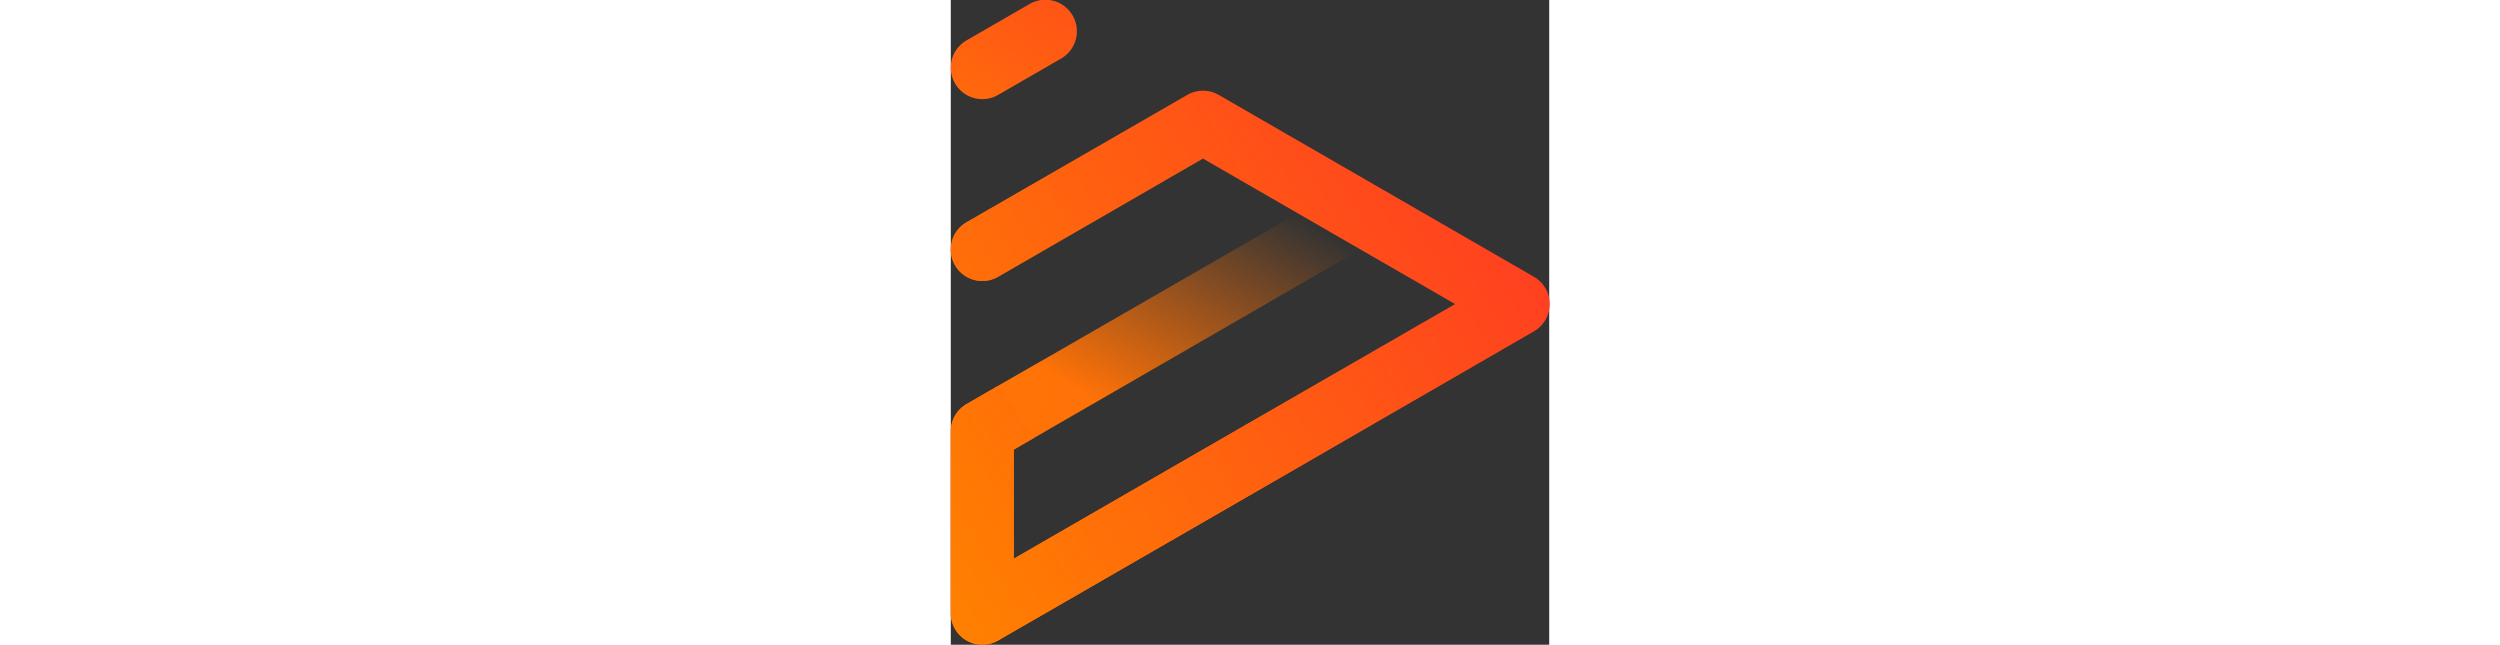 <svg xmlns="http://www.w3.org/2000/svg" xmlns:xlink="http://www.w3.org/1999/xlink" width="1458" height="376" fill="none" viewBox="0 0 349 376">
  <rect x="0" y="0" width="349" height="376" fill="#333333" stroke="none"/>
  <g clip-path="url(#E)">
    <path fill-rule="evenodd" d="M551.203 22.2h-22.705v122.312h22.705V22.2zm83.65 39.49l67.411 82.822h18.689V22.2h-22.53v82.822L631.012 22.2h-18.689v122.312h22.53V61.69zm213.933 18.959c-5.823-2.27-13.271-4.456-22.356-6.551-6.635-1.631-11.874-3.083-15.715-4.371s-7.015-3.028-9.519-5.244-3.757-5.069-3.757-8.562c0-5.009 2.185-9.026 6.551-12.054s11.03-4.545 19.995-4.545c5.473 0 11.116.818 16.938 2.445s11.41 4.016 16.763 7.165l7.159-17.647c-5.238-3.492-11.47-6.172-18.689-8.038s-14.553-2.794-22.006-2.794c-10.711 0-19.766 1.631-27.155 4.894s-12.922 7.659-16.588 13.192-5.503 11.68-5.503 18.435c0 8.038 2.065 14.414 6.201 19.134s9.08 8.187 14.842 10.398 13.301 4.43 22.615 6.641c6.636 1.631 11.874 3.088 15.716 4.371s7.014 3.058 9.519 5.329 3.756 5.153 3.756 8.651c0 4.78-2.245 8.621-6.725 11.53s-11.265 4.371-20.345 4.371c-7.334 0-14.643-1.252-21.917-3.757s-13.42-5.738-18.424-9.699l-7.857 17.647c5.123 4.43 12.078 7.978 20.868 10.657s17.901 4.021 27.33 4.021c10.711 0 19.791-1.631 27.245-4.894 7.448-3.258 13.011-7.629 16.678-13.107 3.667-5.473 5.503-11.59 5.503-18.346 0-7.918-2.071-14.209-6.201-18.869-4.136-4.66-9.11-8.123-14.932-10.398l.01-.005zm90.46 63.863h22.705V41.419h40.519V22.2H898.73v19.219h40.516v103.089.005zM1074.42 22.2l-55.02 122.312h23.41l42.61-99.596 42.78 99.596h23.76L1096.77 22.2h-22.36.01zm209.04 82.822L1216.05 22.2h-18.69v122.312h22.53V61.69l67.41 82.822h18.69V22.2h-22.53v82.822zm108.97 39.49h22.71V41.419h40.52V22.2h-103.74v19.219h40.51v103.089.005zM569.712 255.464c6.695-3.607 14.348-5.419 22.964-5.419 13.156 0 24.391 4.66 33.706 13.98l14.318-13.98c-5.707-6.521-12.747-11.47-21.133-14.853-8.382-3.377-17.701-5.069-27.943-5.069-12.573 0-23.898 2.709-33.965 8.123-10.073 5.418-17.961 12.902-23.663 22.452-5.708 9.554-8.556 20.326-8.556 32.325s2.853 22.776 8.556 32.326 13.56 17.038 23.578 22.451c10.013 5.419 21.248 8.123 33.705 8.123 8.846 0 17.467-1.342 25.848-4.016 8.382-2.68 15.715-6.521 22.007-11.531v-48.75h-21.483v38.093c-7.219 4.196-15.6 6.292-25.149 6.292-8.502 0-16.095-1.861-22.79-5.593s-11.934-8.851-15.715-15.377c-3.787-6.521-5.678-13.86-5.678-22.018s1.891-15.841 5.678-22.367c3.781-6.521 9.02-11.59 15.715-15.202v.01zm173.327-23.59l-55.013 122.313h23.403l42.611-99.596 42.785 99.596h23.753L765.39 231.874h-22.356.005zm248.337 0l-47.675 27.761-48.548-27.761h-18.689v122.313h21.658l.124-95.45 45.39 25.864 44.866-25.864.254 95.45h21.484l-.18-122.313h-18.684zm85.044 122.313h22.71V231.874h-22.71v122.313zm180.4-39.49l-67.41-82.823h-18.69v122.313h22.53v-82.822l67.42 82.822h18.68V231.874h-22.53v82.823zm178.14 15.027c-7.22 4.196-15.6 6.292-25.15 6.292-8.5 0-16.1-1.861-22.79-5.593-6.7-3.727-11.94-8.851-15.72-15.377-3.79-6.521-5.68-13.86-5.68-22.018s1.89-15.841 5.68-22.367c3.78-6.521 9.02-11.59 15.72-15.202 6.69-3.607 14.35-5.419 22.96-5.419 13.16 0 24.39 4.66 33.71 13.98l14.31-13.98c-5.7-6.521-12.74-11.47-21.13-14.853-8.38-3.377-17.7-5.069-27.94-5.069-12.57 0-23.9 2.709-33.97 8.123s-17.96 12.902-23.66 22.452c-5.71 9.554-8.56 20.326-8.56 32.325s2.86 22.776 8.56 32.326 13.56 17.038 23.58 22.451c10.01 5.419 21.25 8.123 33.7 8.123 8.85 0 17.47-1.342 25.85-4.016 8.38-2.68 15.72-6.521 22.01-11.531v-48.75h-21.48v38.093.01z" fill="#fff" />
    <path d="M18.404 57.827c-6.354 0-12.533-3.294-15.938-9.188C-2.61 39.853.403 28.618 9.195 23.545L45.961 2.334C54.754-2.739 65.997.272 71.073 9.058s2.064 20.021-6.729 25.094L27.579 55.363a18.31 18.31 0 0 1-9.175 2.464z" fill="url(#A)" />
    <use xlink:href="#F" fill="url(#B)" />
    <use xlink:href="#F" fill="url(#C)" />
    <path d="M294.137 177.33L36.769 325.812v-63.635l11.642-6.72-20.835-30.386-18.382 10.592c-5.688 3.281-9.192 9.345-9.192 15.908V357.63a18.37 18.37 0 0 0 9.192 15.909A18.38 18.38 0 0 0 18.386 376a18.39 18.39 0 0 0 9.192-2.461l312.519-180.3c5.688-3.281 9.192-9.346 9.192-15.909s-3.504-12.627-9.192-15.908l-91.605-52.85a17.54 17.54 0 0 0-.594-.342l-91.635-52.867c-5.688-3.281-12.695-3.281-18.383 0L9.195 129.604c-8.793 5.073-11.805 16.307-6.729 25.094 3.405 5.893 9.584 9.188 15.938 9.188a18.32 18.32 0 0 0 9.174-2.464L147.07 92.484l147.067 84.847z" fill="url(#D)" />
  </g>
  <defs>
    <linearGradient id="A" x1="10.066" y1="83.92" x2="68.113" y2="-.13" gradientUnits="userSpaceOnUse">
      <stop offset=".26" stop-color="#ff670d" />
      <stop offset="1" stop-color="#ff5317" />
    </linearGradient>
    <linearGradient id="B" x1="51.719" y1="214.43" x2="127.497" y2="82.364" gradientUnits="userSpaceOnUse">
      <stop stop-color="#ff7207" />
      <stop offset="1" stop-color="#ff7208" stop-opacity="0" />
    </linearGradient>
    <radialGradient id="C" cx="0" cy="0" r="1" gradientUnits="userSpaceOnUse" gradientTransform="matrix(31.617,1.506,-1.628,34.179,34.628,229.717)">
      <stop stop-color="#ff7307" />
      <stop offset="1" stop-color="#ff7408" stop-opacity="0" />
    </radialGradient>
    <linearGradient id="D" x1="13.055" y1="376" x2="349.288" y2="170.804" gradientUnits="userSpaceOnUse">
      <stop stop-color="#ff8000" />
      <stop offset="1" stop-color="#ff4020" />
    </linearGradient>
    <clipPath id="E">
      <path fill="#fff" d="M0 0h1458v376H0z" />
    </clipPath>
    <path id="F" d="M294.137 177.33L36.769 325.812v-63.635l201.909-116.553-36.583-21.106L9.194 235.663c-5.688 3.281-9.192 9.345-9.192 15.908V357.63a18.37 18.37 0 0 0 9.192 15.909A18.38 18.38 0 0 0 18.386 376a18.39 18.39 0 0 0 9.192-2.461l312.519-180.3c5.688-3.281 9.192-9.346 9.192-15.909s-3.504-12.627-9.192-15.908l-91.605-52.85a17.54 17.54 0 0 0-.594-.342l-91.635-52.867c-5.688-3.281-12.695-3.281-18.383 0L9.195 129.604c-8.793 5.073-11.805 16.307-6.729 25.094 3.405 5.893 9.584 9.188 15.938 9.188a18.32 18.32 0 0 0 9.174-2.464L147.07 92.484l147.067 84.847z" />
  </defs>
</svg>